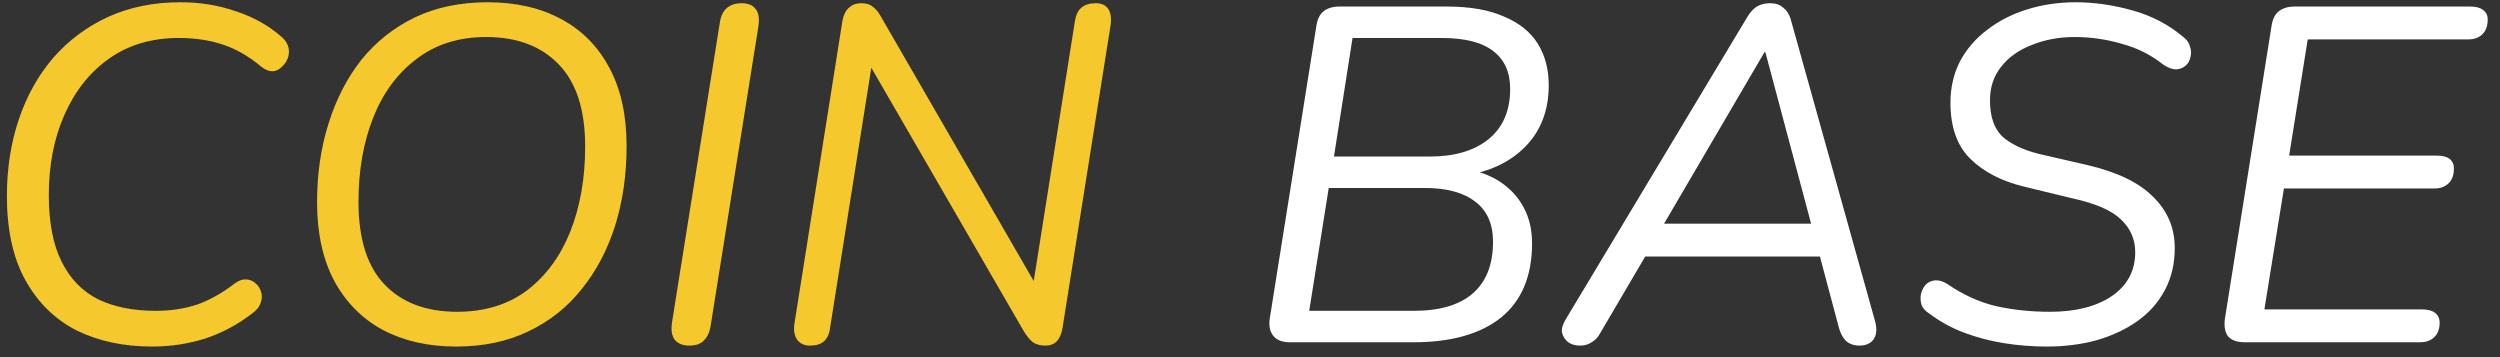 <svg width="168" height="24" viewBox="0 0 168 24" fill="none" xmlns="http://www.w3.org/2000/svg">
<rect x="0" y="0" width="168" height="24" fill="#333333" stroke="none"/>
<path d="M10.224 23.288C8.304 23.288 6.608 22.925 5.136 22.2C3.685 21.453 2.544 20.333 1.712 18.84C0.88 17.347 0.464 15.459 0.464 13.176C0.464 11.32 0.731 9.603 1.264 8.024C1.797 6.445 2.565 5.069 3.568 3.896C4.592 2.723 5.819 1.805 7.248 1.144C8.699 0.483 10.32 0.152 12.112 0.152C13.456 0.152 14.704 0.355 15.856 0.76C17.029 1.144 18.043 1.709 18.896 2.456C19.152 2.669 19.312 2.904 19.376 3.16C19.44 3.416 19.429 3.661 19.344 3.896C19.259 4.131 19.12 4.333 18.928 4.504C18.757 4.675 18.555 4.771 18.32 4.792C18.085 4.792 17.84 4.696 17.584 4.504C16.752 3.8 15.888 3.299 14.992 3C14.096 2.701 13.104 2.552 12.016 2.552C10.203 2.552 8.645 3.011 7.344 3.928C6.043 4.845 5.04 6.104 4.336 7.704C3.632 9.283 3.28 11.085 3.28 13.112C3.28 14.947 3.568 16.44 4.144 17.592C4.72 18.744 5.541 19.587 6.608 20.12C7.675 20.632 8.965 20.888 10.48 20.888C11.461 20.888 12.379 20.749 13.232 20.472C14.085 20.173 14.939 19.693 15.792 19.032C16.069 18.84 16.325 18.755 16.56 18.776C16.816 18.797 17.029 18.893 17.2 19.064C17.371 19.213 17.488 19.405 17.552 19.64C17.616 19.853 17.605 20.088 17.52 20.344C17.435 20.6 17.264 20.824 17.008 21.016C16.027 21.784 14.96 22.36 13.808 22.744C12.656 23.107 11.461 23.288 10.224 23.288ZM30.651 23.288C28.774 23.288 27.131 22.915 25.723 22.168C24.336 21.421 23.248 20.323 22.459 18.872C21.691 17.421 21.307 15.661 21.307 13.592C21.307 11.693 21.563 9.933 22.075 8.312C22.587 6.669 23.323 5.24 24.283 4.024C25.264 2.808 26.459 1.859 27.867 1.176C29.296 0.493 30.928 0.152 32.763 0.152C34.662 0.152 36.304 0.525 37.691 1.272C39.099 2.019 40.187 3.117 40.955 4.568C41.723 5.997 42.107 7.747 42.107 9.816C42.107 11.736 41.851 13.517 41.339 15.16C40.827 16.781 40.08 18.2 39.099 19.416C38.139 20.632 36.944 21.581 35.515 22.264C34.107 22.947 32.486 23.288 30.651 23.288ZM30.715 20.952C32.571 20.952 34.139 20.472 35.419 19.512C36.699 18.531 37.67 17.208 38.331 15.544C38.992 13.859 39.323 11.96 39.323 9.848C39.323 7.373 38.726 5.528 37.531 4.312C36.358 3.096 34.736 2.488 32.667 2.488C30.832 2.488 29.275 2.979 27.995 3.96C26.715 4.92 25.744 6.232 25.083 7.896C24.422 9.56 24.091 11.448 24.091 13.56C24.091 16.056 24.678 17.912 25.851 19.128C27.024 20.344 28.646 20.952 30.715 20.952ZM46.318 23.224C45.87 23.224 45.54 23.085 45.326 22.808C45.134 22.531 45.081 22.136 45.166 21.624L48.366 1.56C48.43 1.112 48.58 0.781 48.814 0.568C49.07 0.333 49.412 0.216 49.838 0.216C50.286 0.216 50.606 0.355 50.798 0.632C50.99 0.888 51.044 1.283 50.958 1.816L47.758 21.88C47.694 22.307 47.545 22.637 47.31 22.872C47.097 23.107 46.766 23.224 46.318 23.224ZM54.441 23.224C54.057 23.224 53.769 23.096 53.577 22.84C53.385 22.584 53.321 22.221 53.385 21.752L56.617 1.368C56.702 0.963 56.852 0.675 57.065 0.504C57.278 0.312 57.545 0.216 57.865 0.216C58.206 0.216 58.462 0.291 58.633 0.44C58.825 0.568 59.006 0.781 59.177 1.08L69.993 19.8H69.321L72.233 1.432C72.297 1.005 72.446 0.696 72.681 0.504C72.916 0.312 73.236 0.216 73.641 0.216C74.025 0.216 74.302 0.344 74.473 0.6C74.644 0.856 74.697 1.219 74.633 1.688L71.401 22.04C71.337 22.424 71.209 22.723 71.017 22.936C70.825 23.128 70.569 23.224 70.249 23.224C69.908 23.224 69.63 23.149 69.417 23C69.225 22.851 69.033 22.627 68.841 22.328L58.025 3.64H58.697L55.785 22.008C55.742 22.413 55.604 22.723 55.369 22.936C55.156 23.128 54.846 23.224 54.441 23.224Z" fill="#F5C92D"/>
<path d="M86.667 23C86.177 23 85.814 22.861 85.579 22.584C85.345 22.307 85.259 21.923 85.323 21.432L88.459 1.752C88.523 1.304 88.683 0.973 88.939 0.76C89.217 0.547 89.569 0.44 89.995 0.44H97.227C98.785 0.44 100.065 0.664 101.067 1.112C102.091 1.539 102.849 2.147 103.339 2.936C103.83 3.725 104.075 4.653 104.075 5.72C104.075 7.405 103.553 8.781 102.507 9.848C101.483 10.893 100.107 11.544 98.379 11.8V11.32C99.809 11.555 100.929 12.12 101.739 13.016C102.55 13.912 102.955 15.021 102.955 16.344C102.955 18.541 102.262 20.205 100.875 21.336C99.489 22.445 97.526 23 94.987 23H86.667ZM87.979 20.888H94.987C96.758 20.888 98.091 20.493 98.987 19.704C99.883 18.915 100.331 17.763 100.331 16.248C100.331 15.053 99.937 14.157 99.147 13.56C98.358 12.941 97.227 12.632 95.755 12.632H89.291L87.979 20.888ZM89.643 10.52H96.075C97.739 10.52 99.051 10.136 100.011 9.368C100.993 8.579 101.483 7.448 101.483 5.976C101.483 4.867 101.11 4.024 100.363 3.448C99.617 2.851 98.454 2.552 96.875 2.552H90.891L89.643 10.52ZM106.186 23.224C105.866 23.224 105.6 23.149 105.386 23C105.173 22.829 105.034 22.616 104.97 22.36C104.928 22.104 105.002 21.816 105.194 21.496L117.418 1.144C117.61 0.824 117.824 0.589 118.058 0.44C118.314 0.291 118.613 0.216 118.954 0.216C119.317 0.216 119.605 0.312 119.818 0.504C120.053 0.675 120.224 0.931 120.33 1.272L125.962 21.432C126.09 21.837 126.122 22.179 126.058 22.456C125.994 22.712 125.866 22.904 125.674 23.032C125.482 23.16 125.248 23.224 124.97 23.224C124.586 23.224 124.277 23.117 124.042 22.904C123.829 22.691 123.669 22.381 123.562 21.976L122.154 16.696L123.178 17.24H109.546L110.858 16.728L107.53 22.392C107.381 22.669 107.189 22.872 106.954 23C106.741 23.149 106.485 23.224 106.186 23.224ZM118.57 3.512L111.562 15.48L110.858 15.032H122.57L121.834 15.512L118.634 3.512H118.57ZM137.535 23.288C136.575 23.288 135.626 23.213 134.687 23.064C133.749 22.915 132.853 22.68 131.999 22.36C131.146 22.04 130.367 21.613 129.663 21.08C129.386 20.909 129.205 20.707 129.119 20.472C129.055 20.237 129.045 20.003 129.087 19.768C129.151 19.512 129.258 19.299 129.407 19.128C129.578 18.957 129.791 18.861 130.047 18.84C130.303 18.819 130.581 18.904 130.879 19.096C131.903 19.8 132.981 20.291 134.111 20.568C135.263 20.824 136.479 20.952 137.759 20.952C139.487 20.952 140.874 20.6 141.919 19.896C142.965 19.171 143.487 18.189 143.487 16.952C143.487 16.099 143.178 15.373 142.559 14.776C141.941 14.157 140.853 13.677 139.295 13.336L135.999 12.536C134.506 12.173 133.311 11.555 132.415 10.68C131.519 9.805 131.071 8.547 131.071 6.904C131.071 5.88 131.285 4.952 131.711 4.12C132.159 3.288 132.767 2.584 133.535 2.008C134.303 1.411 135.199 0.952 136.223 0.632C137.247 0.312 138.335 0.152 139.487 0.152C140.725 0.152 141.994 0.333 143.295 0.696C144.597 1.059 145.738 1.656 146.719 2.488C146.954 2.659 147.103 2.872 147.167 3.128C147.253 3.363 147.263 3.597 147.199 3.832C147.157 4.067 147.05 4.259 146.879 4.408C146.709 4.557 146.495 4.643 146.239 4.664C145.983 4.664 145.695 4.557 145.375 4.344C144.543 3.683 143.605 3.213 142.559 2.936C141.535 2.637 140.49 2.488 139.423 2.488C138.357 2.488 137.386 2.669 136.511 3.032C135.637 3.373 134.954 3.864 134.463 4.504C133.973 5.123 133.727 5.869 133.727 6.744C133.727 7.811 133.994 8.611 134.527 9.144C135.082 9.656 135.893 10.051 136.959 10.328L140.287 11.096C142.293 11.565 143.765 12.28 144.703 13.24C145.663 14.179 146.143 15.32 146.143 16.664C146.143 17.731 145.919 18.68 145.471 19.512C145.023 20.344 144.405 21.037 143.615 21.592C142.826 22.147 141.909 22.573 140.863 22.872C139.839 23.149 138.73 23.288 137.535 23.288ZM150.855 23C150.343 23 149.969 22.872 149.735 22.616C149.521 22.339 149.447 21.944 149.511 21.432L152.647 1.752C152.711 1.304 152.871 0.973 153.127 0.76C153.404 0.547 153.756 0.44 154.183 0.44H165.991C166.375 0.44 166.663 0.515 166.855 0.664C167.068 0.813 167.175 1.027 167.175 1.304C167.175 1.752 167.047 2.093 166.791 2.328C166.556 2.541 166.247 2.648 165.863 2.648H155.079L153.831 10.456H163.751C164.135 10.456 164.423 10.531 164.615 10.68C164.807 10.829 164.903 11.043 164.903 11.32C164.903 11.768 164.775 12.109 164.519 12.344C164.284 12.557 163.985 12.664 163.623 12.664H153.479L152.167 20.792H162.759C163.143 20.792 163.431 20.867 163.623 21.016C163.836 21.165 163.943 21.389 163.943 21.688C163.943 22.115 163.815 22.445 163.559 22.68C163.324 22.893 163.015 23 162.631 23H150.855Z" fill="white"/>
</svg>
